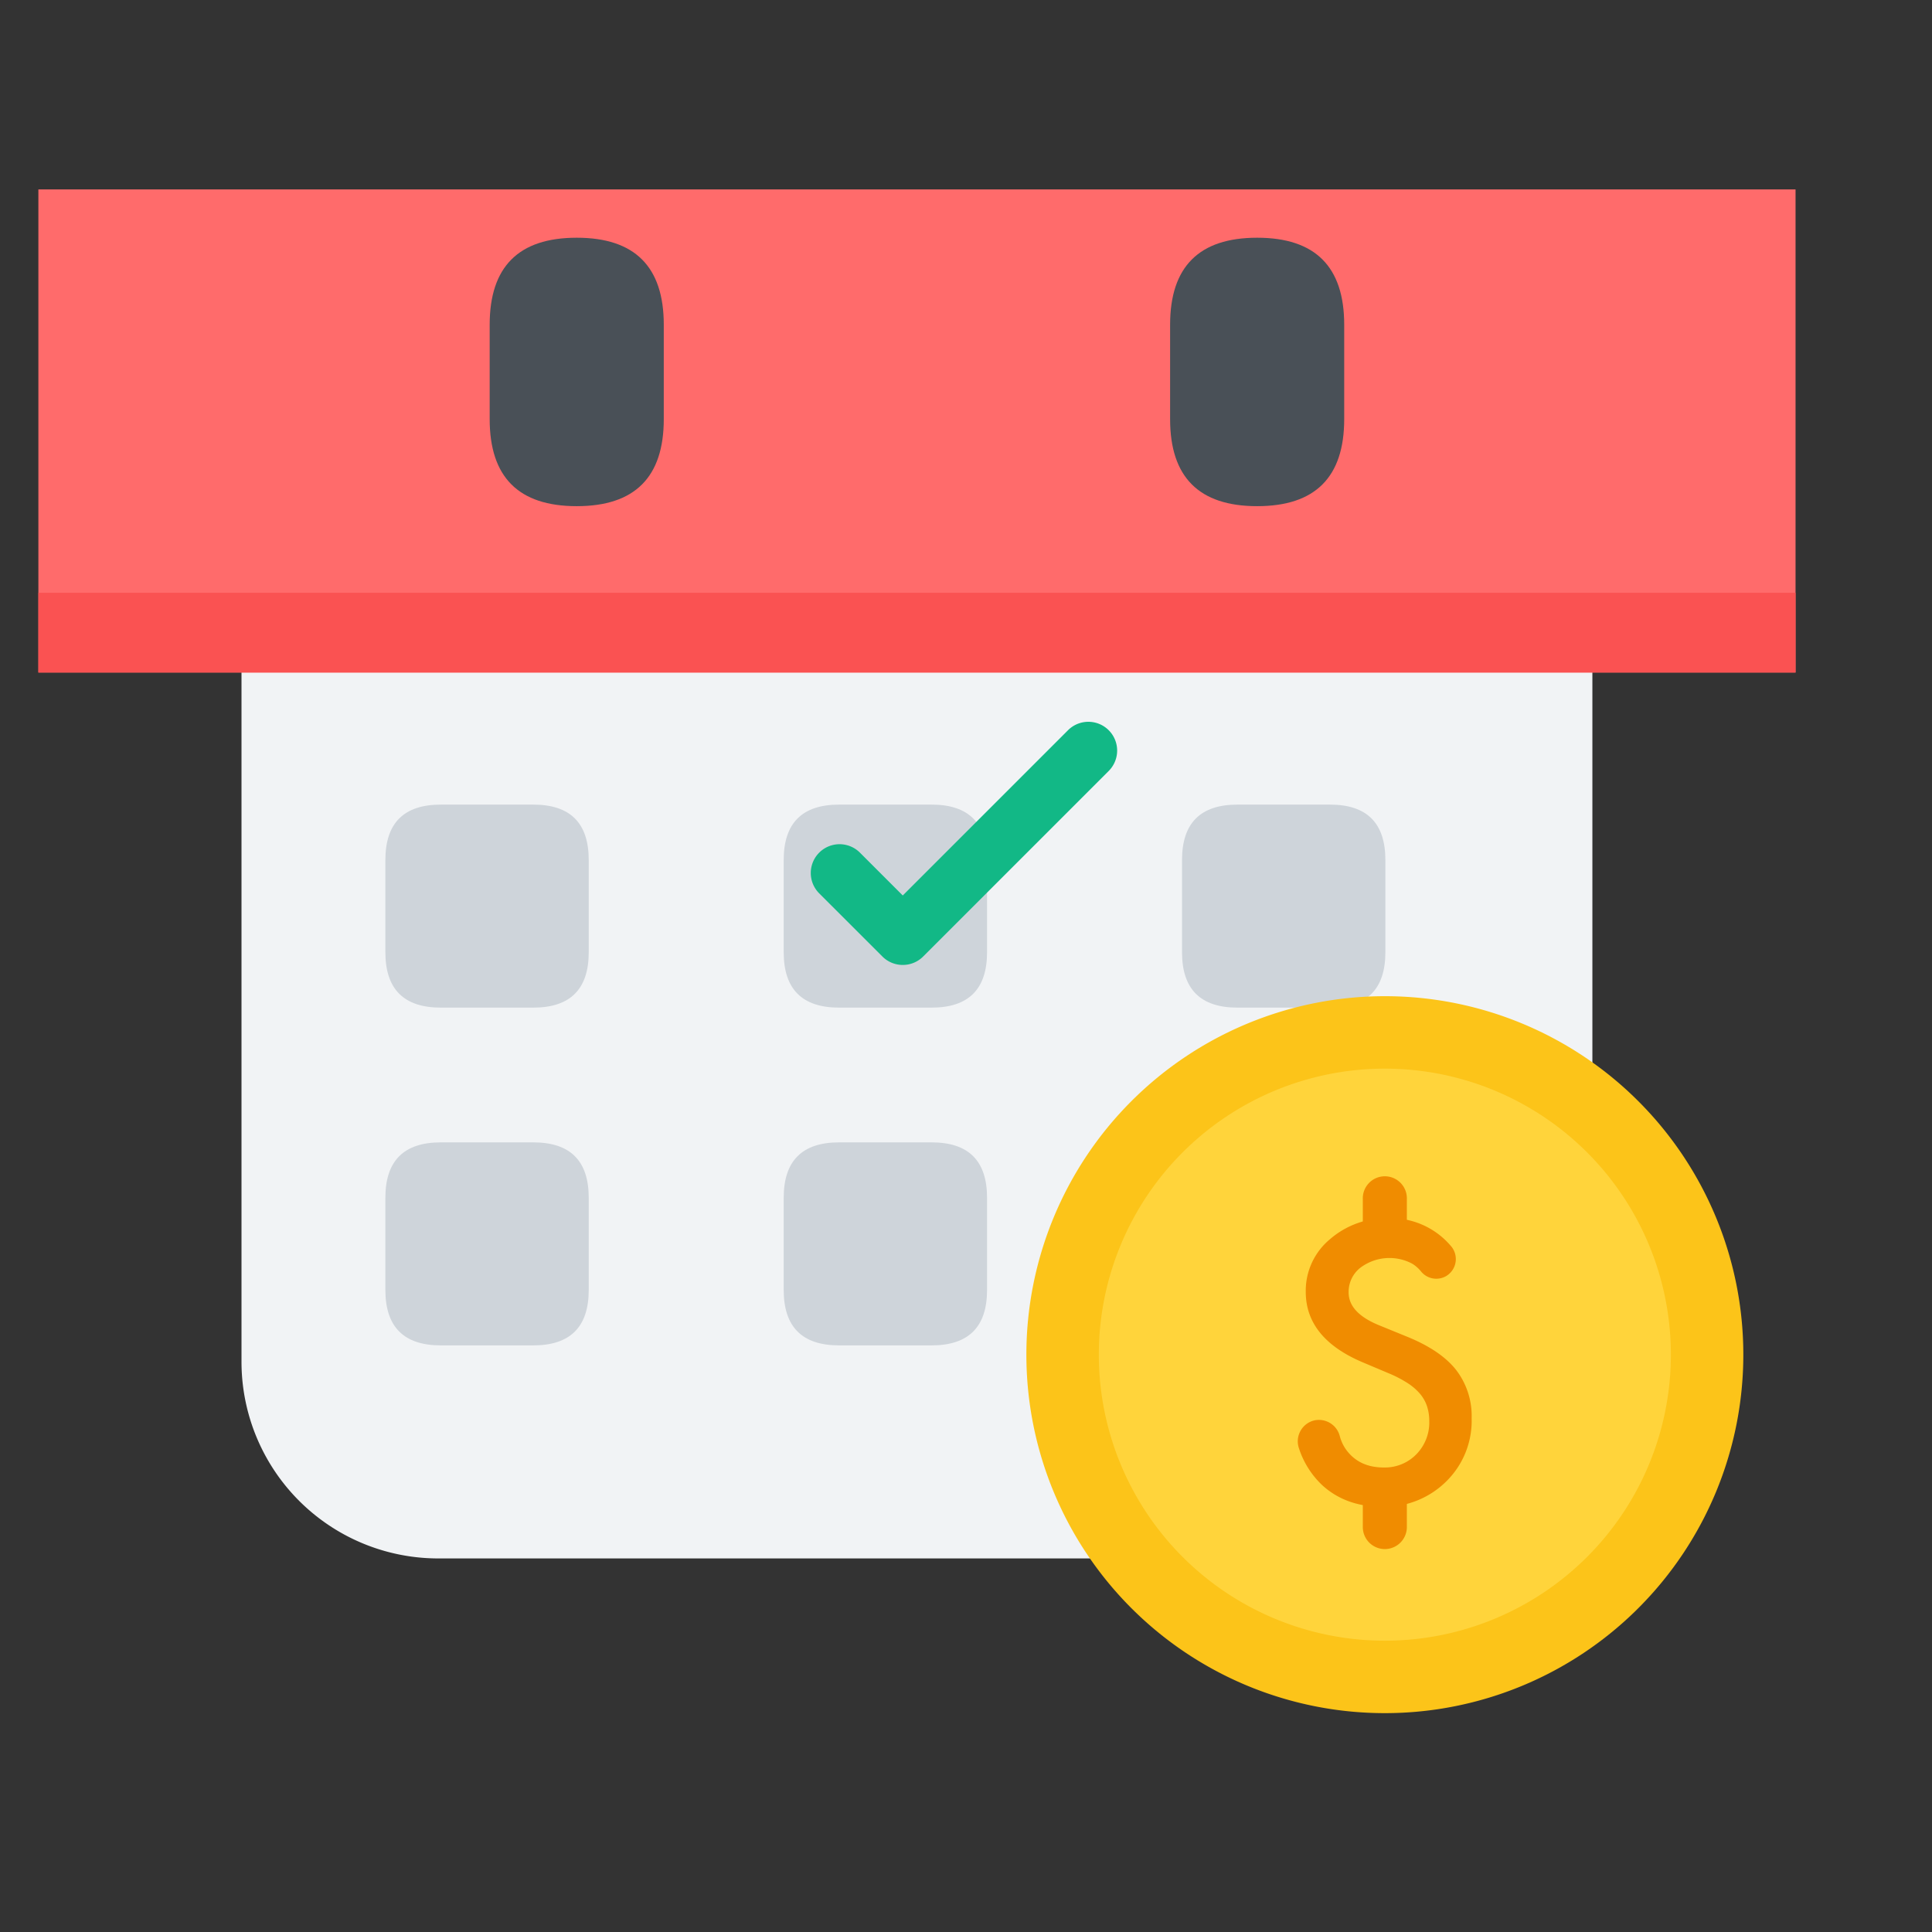 <?xml version="1.0" standalone="no"?><!DOCTYPE svg PUBLIC "-//W3C//DTD SVG 1.1//EN" "http://www.w3.org/Graphics/SVG/1.1/DTD/svg11.dtd"><svg t="1663744332248" class="icon" viewBox="0 0 1024 1024" version="1.1" xmlns="http://www.w3.org/2000/svg" p-id="1761" xmlns:xlink="http://www.w3.org/1999/xlink" width="128" height="128"><rect x="0" y="0" width="1024" height="1024" fill="#333333" stroke="none"/><path d="M739.64 826H232.36A104.26 104.26 0 0 1 128 721.82V274.46a104.26 104.26 0 0 1 104.36-104.18h507.28A104.26 104.26 0 0 1 844 274.46v447.36A104.26 104.26 0 0 1 739.64 826z" fill="#F1F3F5" p-id="1762"></path><path d="M204.26 426.46m29.36 0l49.06 0q29.36 0 29.36 29.36l0 48.88q0 29.36-29.36 29.36l-49.06 0q-29.36 0-29.36-29.36l0-48.88q0-29.36 29.36-29.36Z" fill="#CED4DA" p-id="1763"></path><path d="M626.5 426.46m29.36 0l49.06 0q29.36 0 29.36 29.36l0 48.88q0 29.36-29.36 29.36l-49.06 0q-29.36 0-29.36-29.36l0-48.88q0-29.36 29.36-29.36Z" fill="#CED4DA" p-id="1764"></path><path d="M415.38 426.46m29.36 0l49.06 0q29.36 0 29.36 29.36l0 48.88q0 29.36-29.36 29.36l-49.06 0q-29.36 0-29.36-29.36l0-48.88q0-29.36 29.36-29.36Z" fill="#CED4DA" p-id="1765"></path><path d="M204.26 605.48m29.36 0l49.06 0q29.36 0 29.36 29.36l0 48.88q0 29.36-29.36 29.36l-49.06 0q-29.36 0-29.36-29.36l0-48.88q0-29.36 29.36-29.36Z" fill="#CED4DA" p-id="1766"></path><path d="M415.38 605.48m29.36 0l49.06 0q29.36 0 29.36 29.36l0 48.88q0 29.36-29.36 29.36l-49.06 0q-29.36 0-29.36-29.36l0-48.88q0-29.36 29.36-29.36Z" fill="#CED4DA" p-id="1767"></path><path d="M626.5 605.48m29.36 0l49.06 0q29.36 0 29.36 29.36l0 48.88q0 29.36-29.36 29.36l-49.06 0q-29.36 0-29.36-29.36l0-48.88q0-29.36 29.36-29.36Z" fill="#CED4DA" p-id="1768"></path><path d="M20.34 100.4h931.34v256.06H20.34z" fill="#FF6B6B" p-id="1769"></path><path d="M20.34 314.2h931.34v42.26H20.34z" fill="#FA5252" p-id="1770"></path><path d="M259.54 126m46.1 0l0.08 0q46.1 0 46.1 46.1l0 50.08q0 46.1-46.1 46.1l-0.08 0q-46.1 0-46.1-46.1l0-50.08q0-46.1 46.1-46.1Z" fill="#495057" p-id="1771"></path><path d="M620.18 126m46.1 0l0.08 0q46.1 0 46.1 46.1l0 50.08q0 46.1-46.1 46.1l-0.08 0q-46.1 0-46.1-46.1l0-50.08q0-46.1 46.1-46.1Z" fill="#495057" p-id="1772"></path><path d="M734 718m-190 0a190 190 0 1 0 380 0 190 190 0 1 0-380 0Z" fill="#FCC419" p-id="1773"></path><path d="M734 718m-151.6 0a151.6 151.6 0 1 0 303.2 0 151.6 151.6 0 1 0-303.2 0Z" fill="#FFD43B" p-id="1774"></path><path d="M766.54 676.32a10.42 10.42 0 0 1-13.26-2.3 18.78 18.78 0 0 0-4.7-4.2 25.62 25.62 0 0 0-27.68 2.2 16.26 16.26 0 0 0-6.1 12.98q0 10.78 16 17.36l14.7 6q18 7.26 26.24 17.7a40 40 0 0 1 8.26 25.62 45.02 45.02 0 0 1-13.54 33.58 46.5 46.5 0 0 1-33.88 13.36q-19.18 0-31.68-11.36a46.7 46.7 0 0 1-12.38-19.48 11.4 11.4 0 0 1 8.2-14.96 11.42 11.42 0 0 1 13.36 8.22 22 22 0 0 0 3.32 7.22q6.88 9.54 20 9.54a23.26 23.26 0 0 0 17.26-6.96 24 24 0 0 0 6.88-17.66 24.8 24.8 0 0 0-1.2-7.88 20 20 0 0 0-3.72-6.58 29.8 29.8 0 0 0-6.54-5.64 62.98 62.98 0 0 0-9.54-5l-14.22-6q-30.24-12.78-30.24-37.4a35.48 35.48 0 0 1 12.7-27.76 45.84 45.84 0 0 1 31.58-11.26 41.68 41.68 0 0 1 32.46 14.54 10.5 10.5 0 0 1-2.28 16.12z" fill="#F08C00" p-id="1775"></path><path d="M734 821.04a11.68 11.68 0 0 1-11.68-11.68v-13.26a11.68 11.68 0 0 1 23.34 0v13.26a11.68 11.68 0 0 1-11.66 11.68zM734 660.56a11.68 11.68 0 0 1-11.68-11.68v-13.26a11.68 11.68 0 1 1 23.34 0v13.26a11.68 11.68 0 0 1-11.66 11.68z" fill="#F08C00" p-id="1776"></path><path d="M478.48 511.44a15.22 15.22 0 0 1-10.78-4.46l-33.6-33.58a15.26 15.26 0 0 1 21.58-21.58l22.8 22.8 87.68-87.68a15.26 15.26 0 0 1 21.58 21.58l-98.48 98.48a15.2 15.2 0 0 1-10.78 4.44z" fill="#12B886" p-id="1777"></path></svg>